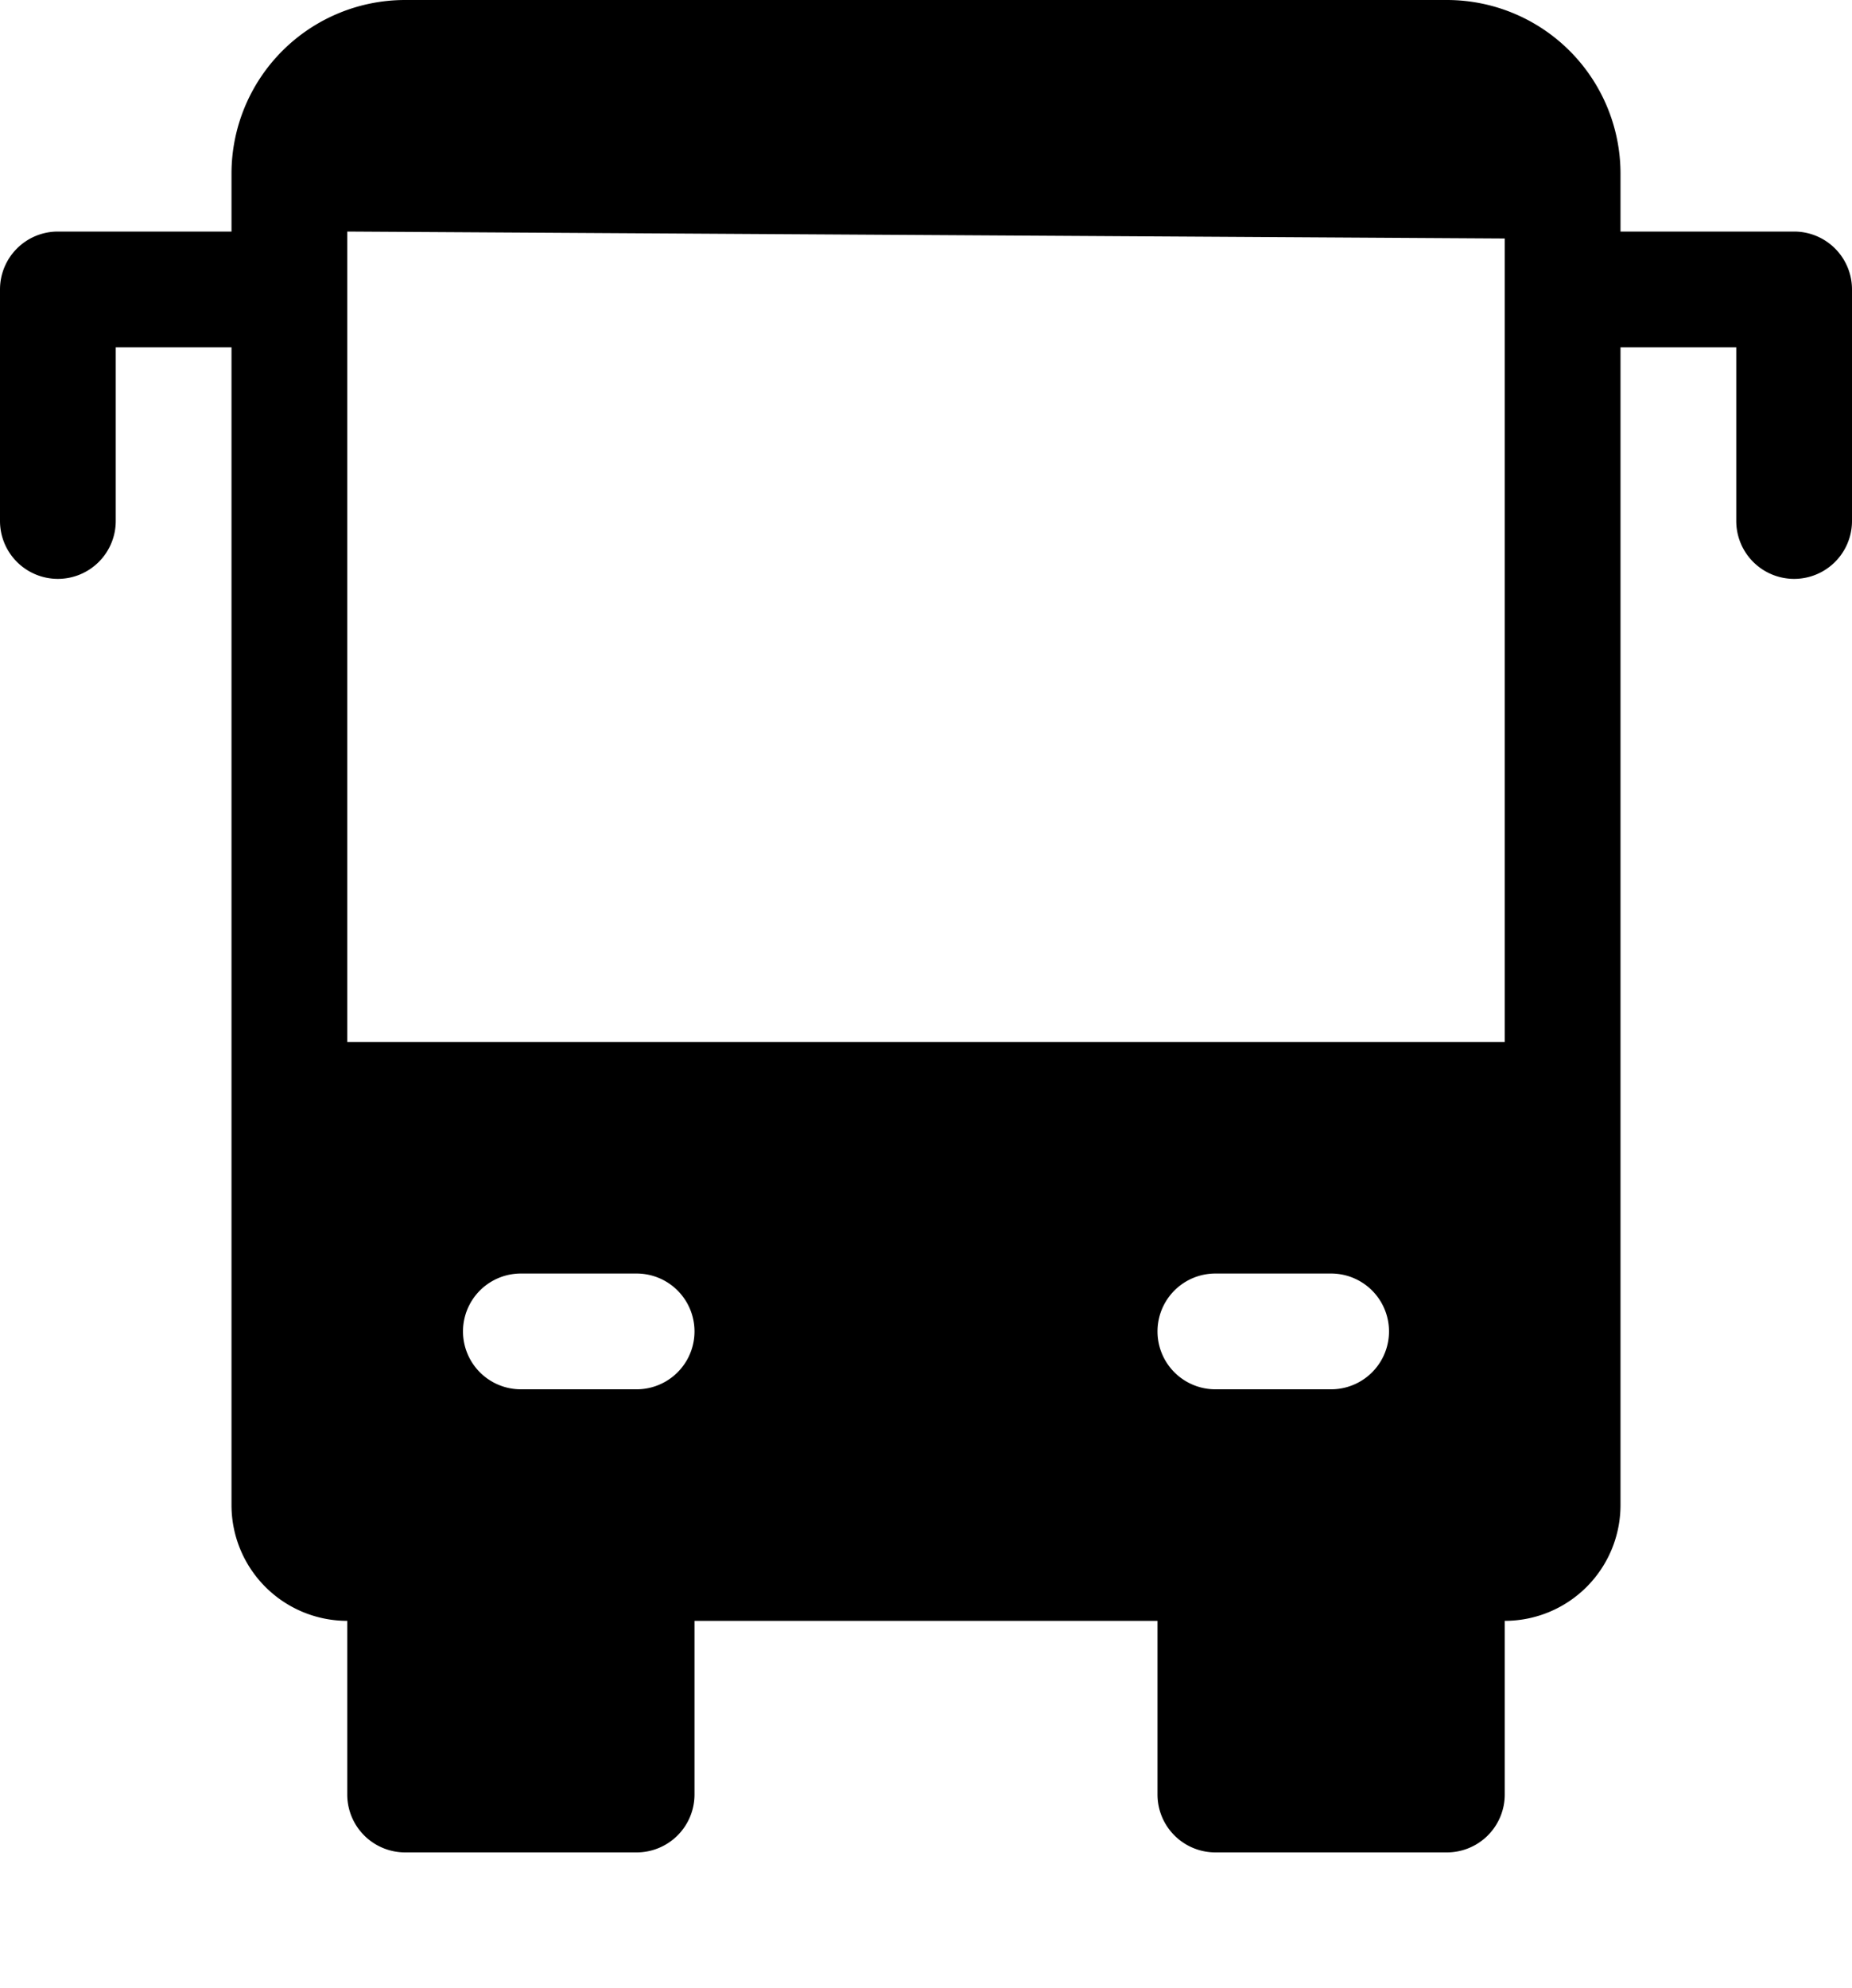 <svg id="Layer_1" data-name="Layer 1" xmlns="http://www.w3.org/2000/svg" viewBox="0 0 16 17.17"><title>bus</title><path d="M15.5,2H14V1.5A1.5,1.5,0,0,0,12.5,0h-9A1.5,1.5,0,0,0,2,1.5V2H.5a.5.5,0,0,0-.5.5v2A.5.5,0,0,0,.5,5,.5.5,0,0,0,1,4.5V3H2V13a1,1,0,0,0,1,1v1.5a.5.5,0,0,0,.5.5h2a.5.5,0,0,0,.5-.5V14h4v1.5a.5.5,0,0,0,.5.5h2a.5.5,0,0,0,.5-.5V14a1,1,0,0,0,1-1V3h1V4.5a.5.5,0,0,0,1,0v-2A.5.5,0,0,0,15.5,2ZM5.5,12h-1a.5.5,0,0,1,0-1h1a.5.5,0,0,1,0,1Zm6,0h-1a.5.5,0,0,1,0-1h1a.5.5,0,0,1,0,1ZM13,9H3V2l10,.06Z"/></svg>
